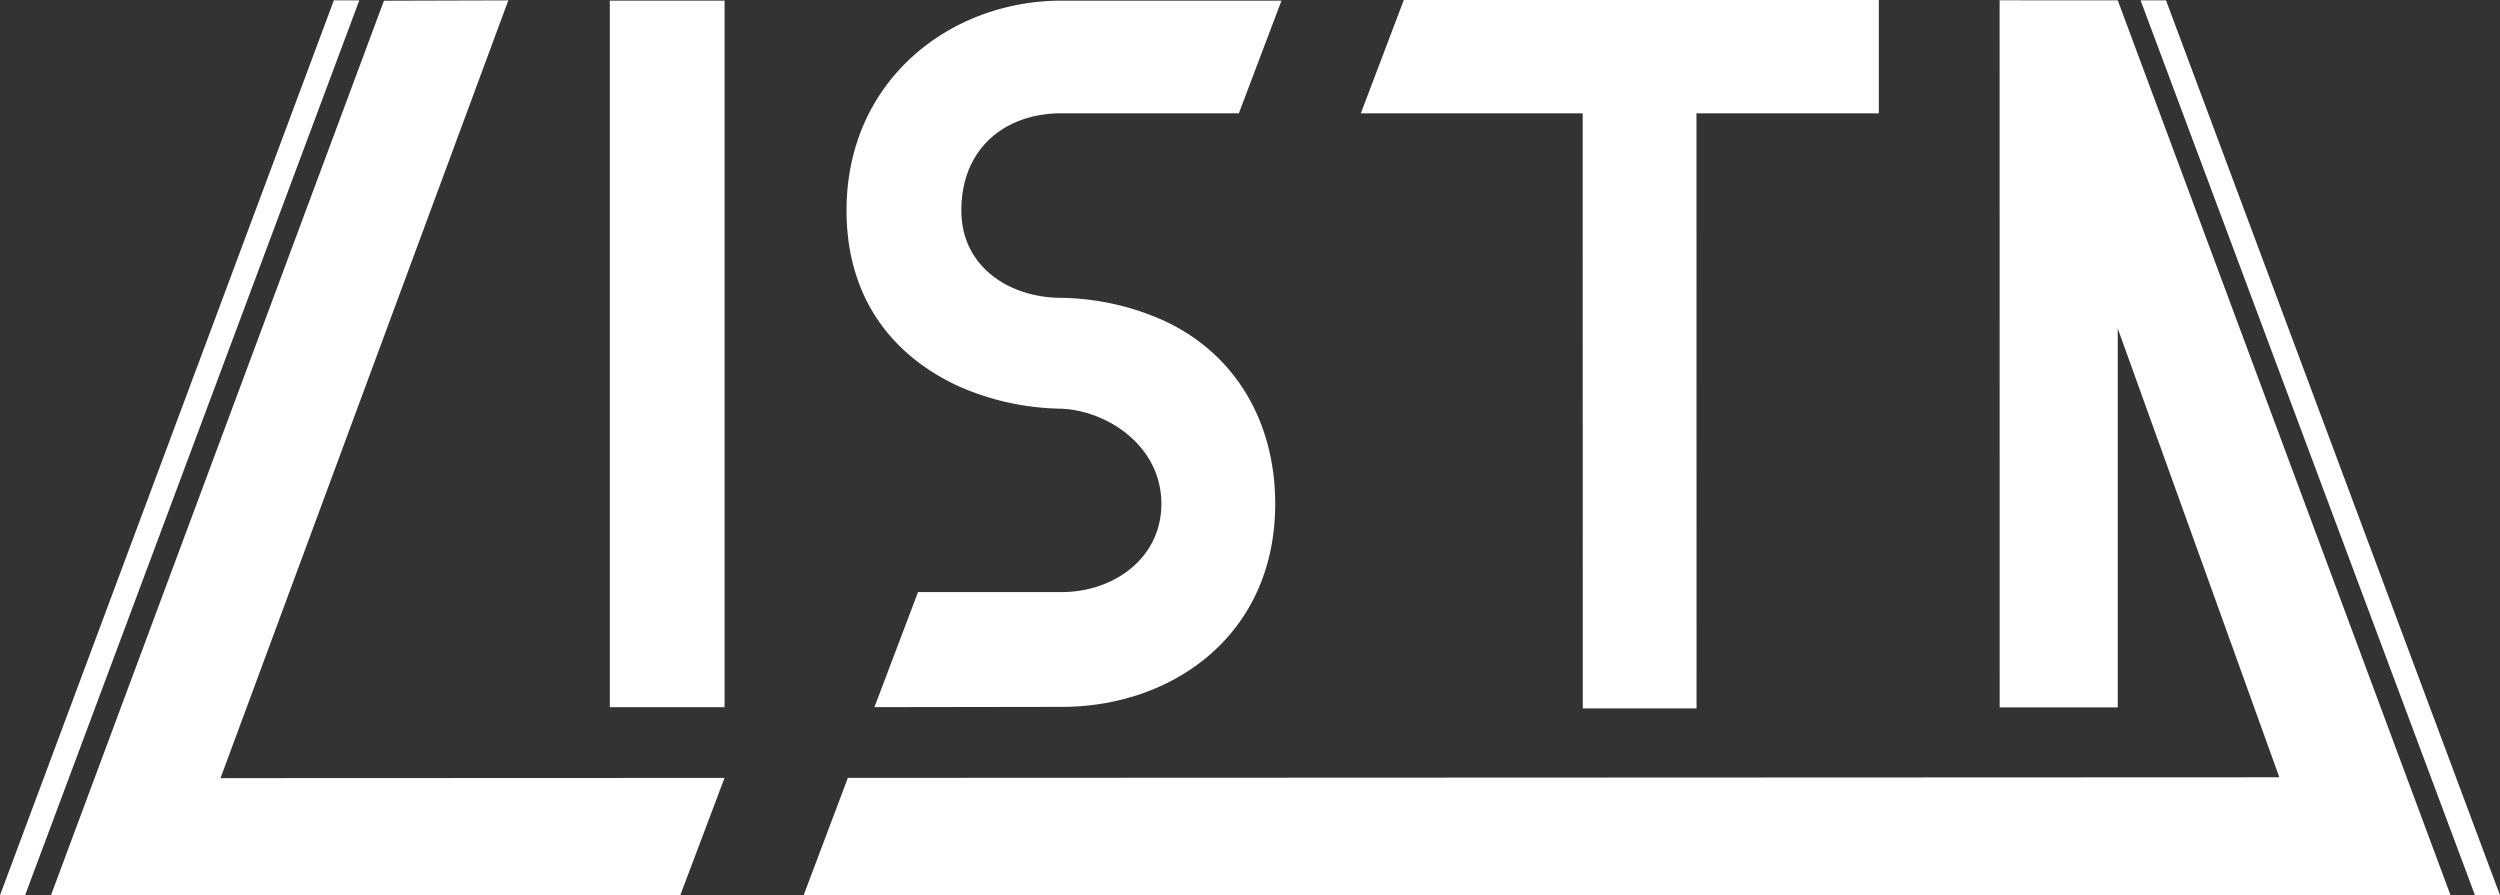 <svg xmlns="http://www.w3.org/2000/svg" viewBox="0 0 624.9 223.78"><rect x="0" y="0" width="624.9" height="223.78" fill="#333333" stroke="none"/><defs><style>.cls-1{fill:#fff;}</style></defs><title>Element 1</title><g id="Ebene_2" data-name="Ebene 2"><g id="Ebene_1-2" data-name="Ebene 1"><path class="cls-1" d="M152.43.16h28.68V176.77H152.43Z"/><polygon class="cls-1" points="89.81 0.09 83.45 0.09 0 223.78 6.27 223.78 89.81 0.09"/><polygon class="cls-1" points="181.1 194.45 55.12 194.5 127.06 0.09 95.97 0.18 12.74 223.78 44.28 223.78 44.29 223.78 170.04 223.78 181.1 194.45"/><polygon class="cls-1" points="529.36 0.09 510.56 0.08 499.82 0.07 499.84 176.82 529.35 176.82 529.35 82.1 569.74 194.29 211.93 194.44 200.87 223.78 580.63 223.78 597.53 223.78 612.54 223.78 529.36 0.09"/><polygon class="cls-1" points="535.06 0.09 541.42 0.09 624.9 223.78 618.65 223.78 535.06 0.09"/><polygon class="cls-1" points="469.63 0 350.89 0 340.15 28.33 395.61 28.33 395.63 177.07 424.07 177.07 424.05 28.33 469.63 28.33 469.63 0"/><path class="cls-1" d="M290.8,80.09a64.88,64.88,0,0,0-25.5-5.64c-12.76,0-25-7.6-25-21.82,0-15.94,11.37-24.3,24.87-24.3h44.49L320.32.16h-55C237.59.16,211.6,20,211.6,52.63c0,20.35,10,35.55,27.95,43.89a65.78,65.78,0,0,0,25.75,5.64c11.52.49,25,9.32,25,23.78,0,13.48-11.77,22.06-25,22.06H229.47l-10.9,28.76,46.84-.07h0c27.66,0,53.34-17.94,53.34-50.75C318.75,105.59,308.94,88.42,290.8,80.09Z"/></g></g></svg>